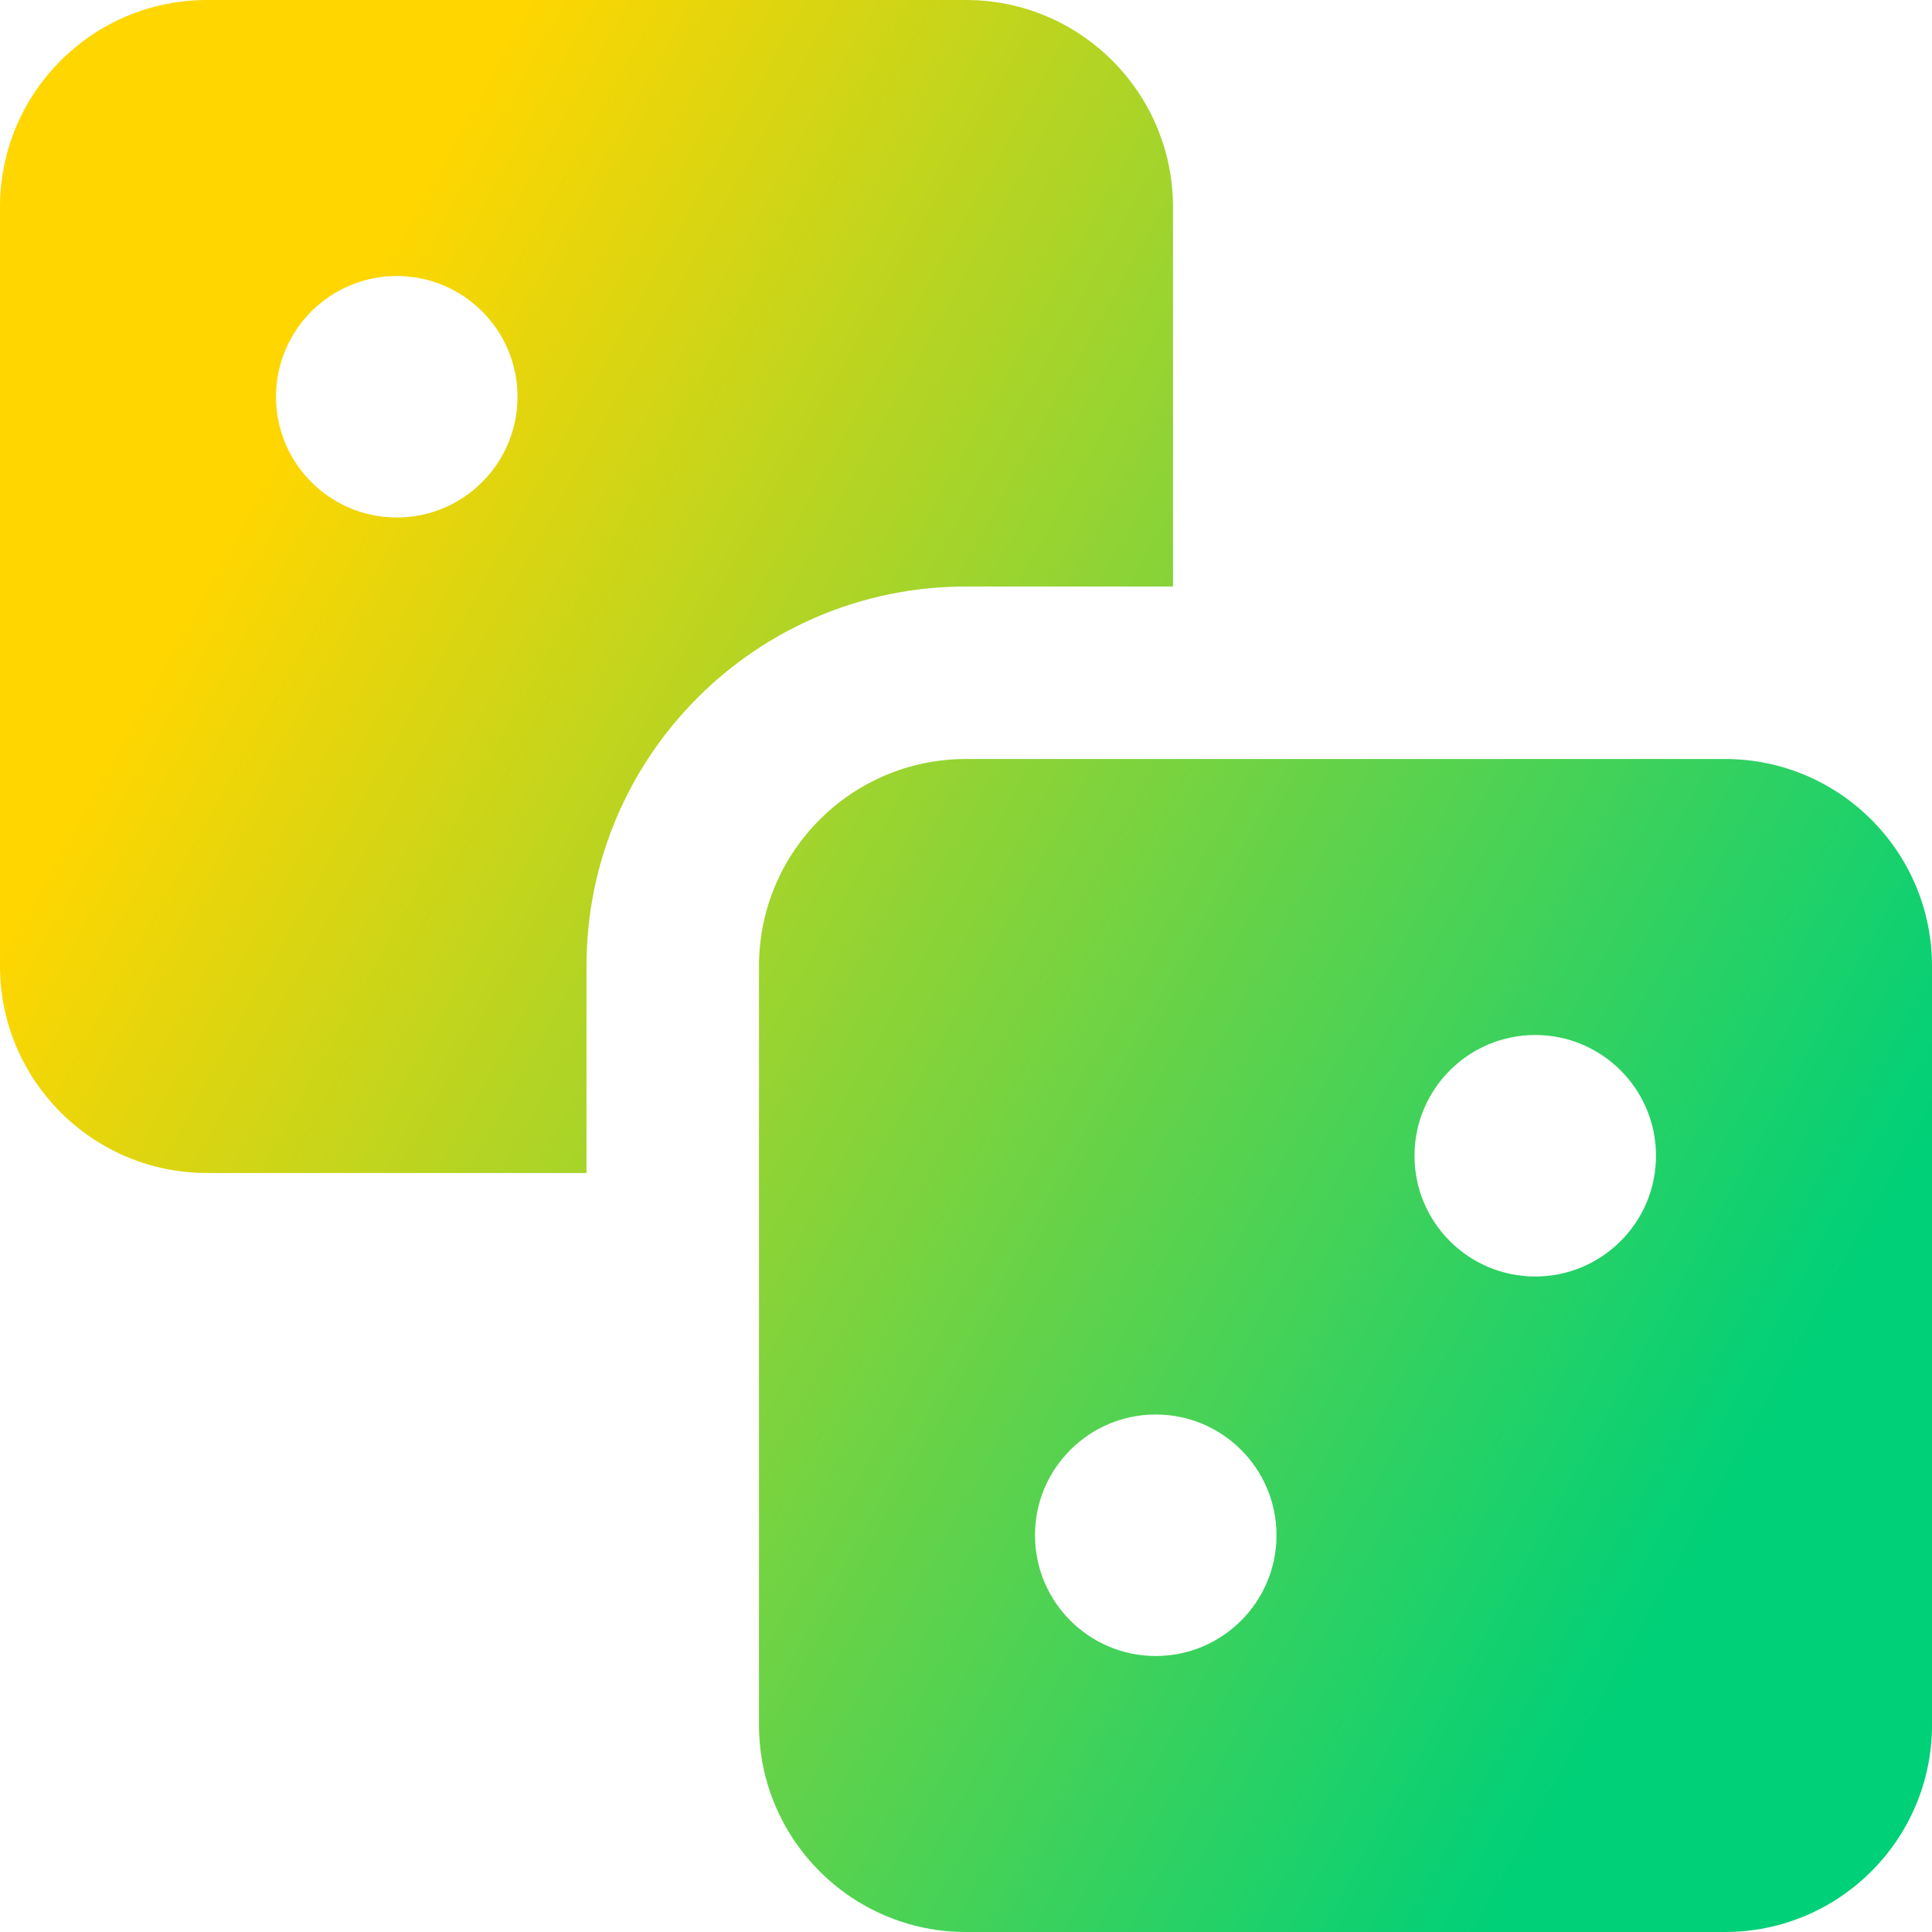 <svg xmlns="http://www.w3.org/2000/svg" fill="none" viewBox="0 0 14 14" id="Dices-Entertainment-Gaming-Dices--Streamline-Core-Gradient">
  <desc>
    Dices Entertainment Gaming Dices Streamline Icon: https://streamlinehq.com
  </desc>
  <g id="Free Gradient/Entertainment/dices-entertainment-gaming-dices">
    <path id="Union" fill="url(#paint0_linear_14402_14716)" fill-rule="evenodd" d="M0 1.5C0 .672.672 0 1.5 0H7c.828 0 1.5.672 1.5 1.5v2.75H7C5.481 4.25 4.25 5.481 4.25 7v1.5H1.5C.672 8.5 0 7.828 0 7V1.5Zm3.75 1.375c0 .483-.392.875-.875.875S2 3.358 2 2.875 2.392 2 2.875 2s.875.392.875.875ZM7 5.5c-.828 0-1.5.672-1.5 1.5v5.5c0 .828.672 1.5 1.5 1.5h5.5c.828 0 1.5-.672 1.5-1.5V7c0-.828-.672-1.5-1.5-1.5H7Zm4.125 3.75c.483 0 .875-.392.875-.875s-.392-.875-.875-.875-.875.392-.875.875.392.875.875.875ZM8.375 12c.483 0 .875-.392.875-.875s-.392-.875-.875-.875-.875.392-.875.875.392.875.875.875Z" clip-rule="evenodd"></path>
  </g>
  <defs>
    <linearGradient id="paint0_linear_14402_14716" x1="2.288" x2="13.596" y1="2.692" y2="8.957" gradientUnits="userSpaceOnUse">
      <stop stop-color="#ffd600"></stop>
      <stop offset="1" stop-color="#00d078"></stop>
    </linearGradient>
  </defs>
</svg>
